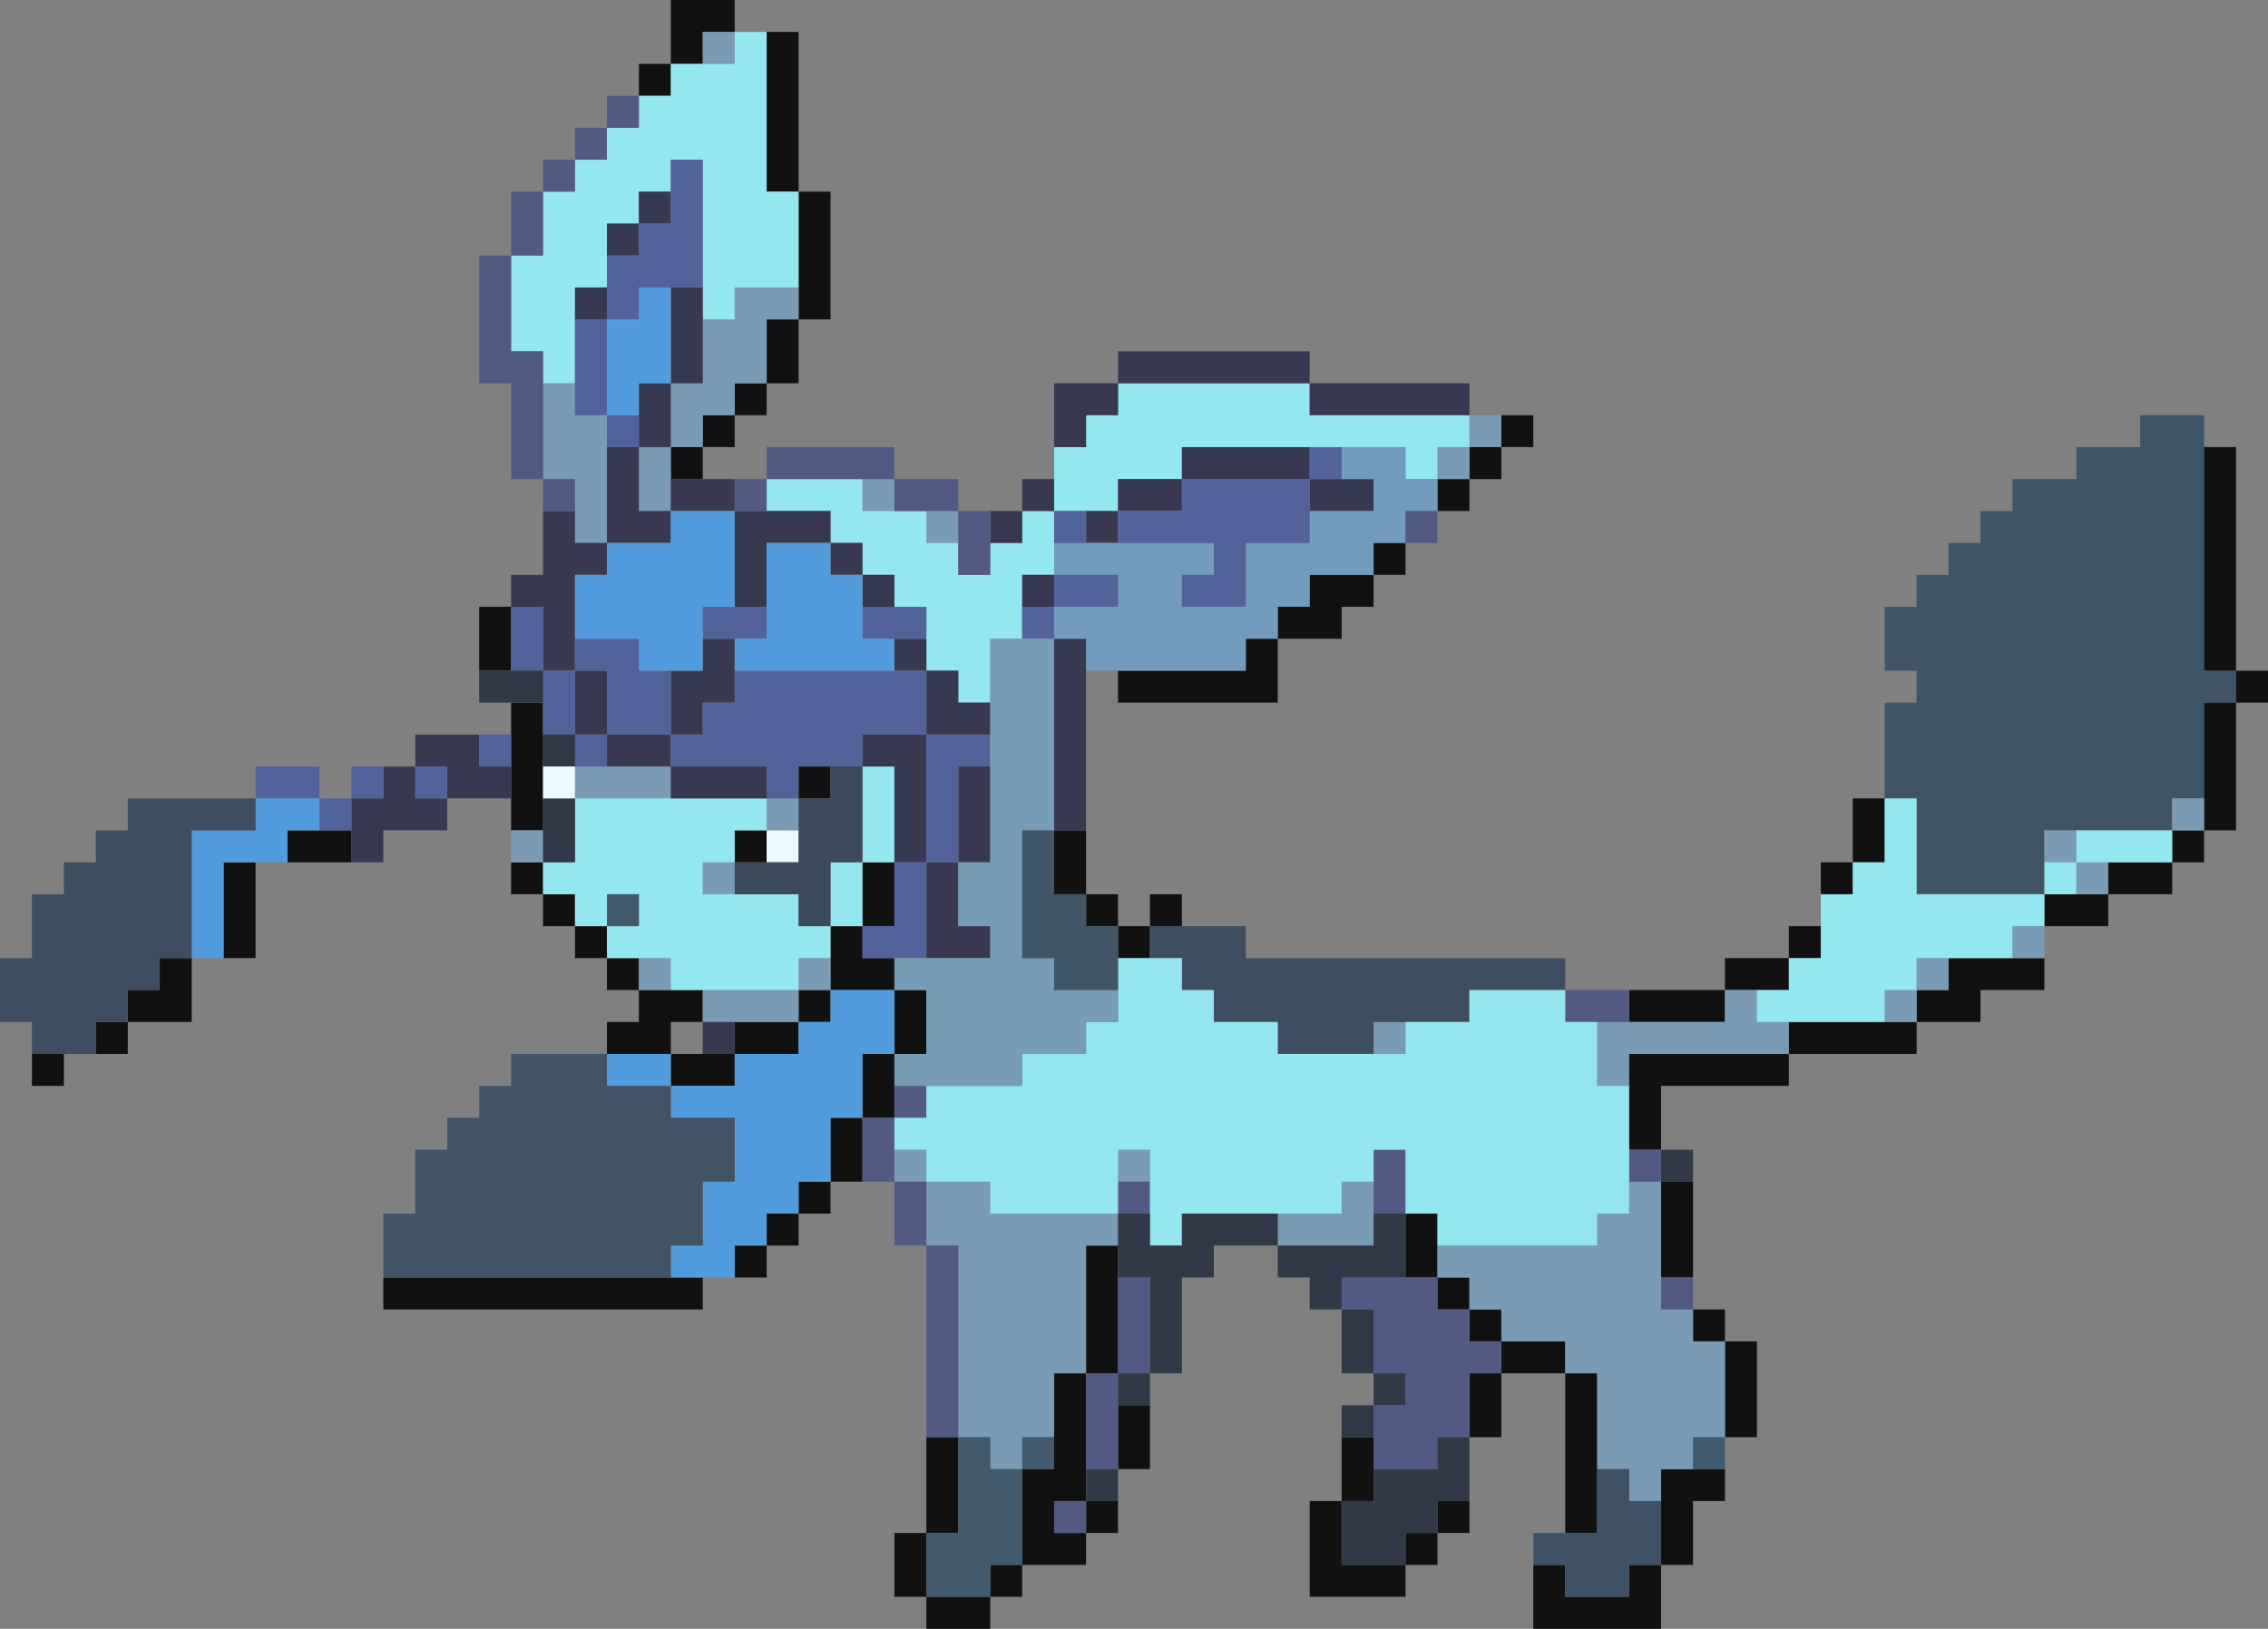 <?xml version="1.0" encoding="UTF-8" standalone="no"?>
<svg xmlns:xlink="http://www.w3.org/1999/xlink" height="102.0px" width="142.0px" xmlns="http://www.w3.org/2000/svg">
  <rect width="100%" height="100%" fill="#808080" stroke="none"/>
  <g transform="matrix(1.0, 0.0, 0.0, 1.0, 0.0, -6.0)">
    <path d="M118.0 56.0 L118.0 50.0 120.0 50.0 120.0 48.0 118.0 48.0 118.0 44.0 120.0 44.0 120.0 42.0 122.0 42.0 122.0 40.0 124.0 40.0 124.0 38.0 126.0 38.0 126.0 36.0 130.0 36.0 130.0 34.0 134.0 34.0 134.0 32.0 138.0 32.0 138.0 34.0 138.0 48.0 140.0 48.0 140.0 50.0 138.0 50.0 138.0 56.0 136.0 56.0 136.0 58.0 130.0 58.0 128.0 58.0 128.0 60.0 128.0 62.0 120.0 62.0 120.0 56.0 118.0 56.0" fill="#3f5566" fill-rule="evenodd" stroke="none"/>
    <path d="M138.0 34.0 L140.0 34.0 140.0 48.0 142.0 48.0 142.0 50.0 140.0 50.0 140.0 58.0 138.0 58.0 138.0 60.0 136.0 60.0 136.0 62.0 132.0 62.0 132.0 64.0 128.0 64.0 128.0 62.0 130.0 62.0 132.0 62.0 132.0 60.0 136.0 60.0 136.0 58.0 138.0 58.0 138.0 56.0 138.0 50.0 140.0 50.0 140.0 48.0 138.0 48.0 138.0 34.0 M128.0 66.0 L128.0 68.0 124.0 68.0 124.0 70.0 120.0 70.0 120.0 72.0 112.0 72.0 112.0 74.0 104.0 74.0 104.0 78.0 102.0 78.0 102.0 74.0 102.0 72.0 112.0 72.0 112.0 70.0 118.0 70.0 120.0 70.0 120.0 68.0 122.0 68.0 122.0 66.0 126.0 66.0 128.0 66.0 M106.0 80.0 L106.0 86.0 104.0 86.0 104.0 80.0 106.0 80.0 M106.0 88.0 L108.0 88.0 108.0 90.0 110.0 90.0 110.0 96.0 108.0 96.0 108.0 90.0 106.0 90.0 106.0 88.0 M108.0 98.0 L108.0 100.0 106.0 100.0 106.0 104.0 104.0 104.0 104.0 108.0 96.0 108.0 96.0 104.0 98.0 104.0 98.0 106.0 102.0 106.0 102.0 104.0 104.0 104.0 104.0 100.0 104.0 98.0 106.0 98.0 108.0 98.0 M98.0 102.0 L98.0 92.0 94.0 92.0 94.0 96.0 92.0 96.0 92.0 92.0 94.0 92.0 94.0 90.0 92.0 90.0 92.0 88.0 90.0 88.0 90.0 86.0 88.0 86.0 88.0 82.0 90.0 82.0 90.0 84.0 90.0 86.0 92.0 86.0 92.0 88.0 94.0 88.0 94.0 90.0 98.0 90.0 98.0 92.0 100.0 92.0 100.0 98.0 100.0 102.0 98.0 102.0 M92.0 100.0 L92.0 102.0 90.0 102.0 90.0 104.0 88.0 104.0 88.0 106.0 82.0 106.0 82.0 100.0 84.0 100.0 84.0 96.0 86.0 96.0 86.0 98.0 86.0 100.0 84.0 100.0 84.0 104.0 88.0 104.0 88.0 102.0 90.0 102.0 90.0 100.0 92.0 100.0 M72.0 94.0 L72.0 98.0 70.0 98.0 70.0 94.0 72.0 94.0 M70.0 100.0 L70.0 102.0 68.0 102.0 68.0 104.0 64.0 104.0 64.0 106.0 62.0 106.0 62.0 108.0 58.0 108.0 58.0 106.0 56.0 106.0 56.0 102.0 58.0 102.0 58.0 96.0 60.0 96.0 60.0 102.0 58.0 102.0 58.0 106.0 62.0 106.0 62.0 104.0 64.0 104.0 64.0 98.0 66.0 98.0 66.0 96.0 66.0 92.0 68.0 92.0 68.0 84.0 70.0 84.0 70.0 86.0 70.0 92.0 68.0 92.0 68.0 98.0 68.0 100.0 70.0 100.0 M54.0 80.0 L52.0 80.0 52.0 82.0 50.0 82.0 50.0 84.0 48.0 84.0 48.0 86.0 46.0 86.0 46.0 84.0 48.0 84.0 48.0 82.0 50.0 82.0 50.0 80.0 52.0 80.0 52.0 76.0 54.0 76.0 54.0 72.0 56.0 72.0 56.0 68.0 52.0 68.0 52.0 70.0 50.0 70.0 50.0 72.0 46.0 72.0 46.0 70.0 50.0 70.0 50.0 68.0 52.0 68.0 52.0 66.0 52.0 64.0 54.0 64.0 54.0 60.0 56.0 60.0 56.0 64.0 54.0 64.0 54.0 66.0 56.0 66.0 56.0 68.0 58.0 68.0 58.0 72.0 56.0 72.0 56.0 74.0 56.0 76.0 54.0 76.0 54.0 80.0 M44.0 86.0 L44.0 88.0 24.0 88.0 24.0 86.0 42.0 86.0 44.0 86.0 M38.0 72.0 L38.0 70.0 40.0 70.0 40.0 68.0 38.0 68.0 38.0 66.0 36.0 66.0 36.0 64.0 34.0 64.0 34.0 62.0 32.0 62.0 32.0 60.0 34.0 60.0 34.0 62.0 36.0 62.0 36.0 64.0 38.0 64.0 38.0 66.0 40.0 66.0 40.0 68.0 42.0 68.0 44.0 68.0 44.0 70.0 42.0 70.0 42.0 72.0 44.0 72.0 46.0 72.0 46.0 74.0 42.0 74.0 42.0 72.0 38.0 72.0 M32.0 58.0 L32.0 56.0 32.0 54.0 32.0 52.0 32.0 50.0 34.0 50.0 34.0 52.0 34.0 54.0 34.0 56.0 34.0 58.0 32.0 58.0 M22.0 60.0 L18.0 60.0 18.0 58.0 20.0 58.0 22.0 58.0 22.0 60.0 M16.0 60.0 L16.0 66.0 14.0 66.0 14.0 60.0 16.0 60.0 M12.0 66.0 L12.0 70.0 8.0 70.0 8.0 72.0 6.0 72.0 6.0 70.0 8.0 70.0 8.0 68.0 10.0 68.0 10.0 66.0 12.0 66.0 M4.0 72.0 L4.0 74.0 2.0 74.0 2.0 72.0 4.0 72.0 M30.0 48.0 L30.0 44.0 32.0 44.0 32.0 48.0 30.0 48.0 M40.0 12.0 L40.0 10.0 42.0 10.0 42.0 6.0 46.0 6.0 46.0 8.0 44.0 8.0 44.0 10.0 42.0 10.0 42.0 12.0 40.0 12.0 M48.0 8.0 L50.0 8.0 50.0 18.0 52.0 18.0 52.0 26.0 50.0 26.0 50.0 30.0 48.0 30.0 48.0 32.0 46.0 32.0 46.0 34.0 44.0 34.0 44.0 36.0 42.0 36.0 42.0 34.0 44.0 34.0 44.0 32.0 46.0 32.0 46.0 30.0 48.0 30.0 48.0 26.0 50.0 26.0 50.0 24.0 50.0 18.0 48.0 18.0 48.0 8.0 M94.0 32.0 L96.0 32.0 96.0 34.0 94.0 34.0 94.0 36.0 92.0 36.0 92.0 38.0 90.0 38.0 90.0 36.0 92.0 36.0 92.0 34.0 94.0 34.0 94.0 32.0 M88.0 40.0 L88.0 42.0 86.0 42.0 86.0 44.0 84.0 44.0 84.0 46.0 80.0 46.0 80.0 50.0 70.0 50.0 70.0 48.0 78.0 48.0 78.0 46.0 80.0 46.0 80.0 44.0 82.0 44.0 82.0 42.0 86.0 42.0 86.0 40.0 88.0 40.0 M68.0 58.0 L68.0 62.0 70.0 62.0 70.0 64.0 72.0 64.0 72.0 62.0 74.0 62.0 74.0 64.0 72.0 64.0 72.0 66.0 70.0 66.0 70.0 64.0 68.0 64.0 68.0 62.0 66.0 62.0 66.0 58.0 68.0 58.0 M102.0 68.0 L108.0 68.0 108.0 66.0 112.0 66.0 112.0 64.0 114.0 64.0 114.0 66.0 112.0 66.0 112.0 68.0 110.0 68.0 108.0 68.0 108.0 70.0 102.0 70.0 102.0 68.0 M114.0 62.0 L114.0 60.0 116.0 60.0 116.0 56.0 118.0 56.0 118.0 60.0 116.0 60.0 116.0 62.0 114.0 62.0 M50.0 56.0 L50.0 54.0 52.0 54.0 52.0 56.0 50.0 56.0 M46.0 60.0 L46.0 58.0 48.0 58.0 48.0 60.0 46.0 60.0 M68.0 100.0 L66.0 100.0 66.0 102.0 68.0 102.0 68.0 100.0" fill="#111111" fill-rule="evenodd" stroke="none"/>
    <path d="M128.0 64.0 L128.0 66.0 126.0 66.0 126.0 64.0 128.0 64.0 M32.0 60.0 L32.0 58.0 34.0 58.0 34.0 60.0 32.0 60.0 M92.0 32.0 L94.0 32.0 94.0 34.0 92.0 34.0 92.0 36.0 90.0 36.0 90.0 34.0 92.0 34.0 92.0 32.0 M138.0 56.0 L138.0 58.0 136.0 58.0 136.0 56.0 138.0 56.0 M132.0 60.0 L132.0 62.0 130.0 62.0 130.0 60.0 132.0 60.0 M128.0 60.0 L128.0 58.0 130.0 58.0 130.0 60.0 128.0 60.0 M102.0 70.0 L108.0 70.0 108.0 68.0 110.0 68.0 110.0 70.0 112.0 70.0 112.0 72.0 102.0 72.0 102.0 74.0 100.0 74.0 100.0 70.0 102.0 70.0 M118.0 70.0 L118.0 68.0 120.0 68.0 120.0 66.0 122.0 66.0 122.0 68.0 120.0 68.0 120.0 70.0 118.0 70.0 M86.0 72.0 L86.0 70.0 88.0 70.0 88.0 72.0 86.0 72.0 M90.0 84.0 L100.0 84.0 100.0 82.0 102.0 82.0 102.0 80.0 104.0 80.0 104.0 86.0 104.0 88.0 106.0 88.0 106.0 90.0 108.0 90.0 108.0 96.0 106.0 96.0 106.0 98.0 104.0 98.0 104.0 100.0 102.0 100.0 102.0 98.0 100.0 98.0 100.0 92.0 98.0 92.0 98.0 90.0 94.0 90.0 94.0 88.0 92.0 88.0 92.0 86.0 90.0 86.0 90.0 84.0 M80.0 82.0 L84.0 82.0 84.0 80.0 86.0 80.0 86.0 82.0 86.0 84.0 80.0 84.0 80.0 82.0 M44.0 10.0 L44.0 8.0 46.0 8.0 46.0 10.0 44.0 10.0 M34.0 30.0 L36.0 30.0 36.0 32.0 38.0 32.0 38.0 34.0 38.0 40.0 36.0 40.0 36.0 38.0 36.0 36.0 34.0 36.0 34.0 30.0 M44.0 26.0 L46.0 26.0 46.0 24.0 50.0 24.0 50.0 26.0 48.0 26.0 48.0 30.0 46.0 30.0 46.0 32.0 44.0 32.0 44.0 34.0 42.0 34.0 42.0 36.0 42.0 38.0 40.0 38.0 40.0 34.0 42.0 34.0 42.0 30.0 44.0 30.0 44.0 26.0 M54.0 36.0 L56.0 36.0 56.0 38.0 54.0 38.0 54.0 36.0 M58.0 38.0 L60.0 38.0 60.0 40.0 58.0 40.0 58.0 38.0 M38.0 54.0 L42.0 54.0 42.0 56.0 36.0 56.0 36.0 54.0 38.0 54.0 M48.0 56.0 L50.0 56.0 50.0 58.0 48.0 58.0 48.0 56.0 M40.0 66.0 L42.0 66.0 42.0 68.0 40.0 68.0 40.0 66.0 M44.0 68.0 L50.0 68.0 50.0 66.0 52.0 66.0 52.0 68.0 50.0 68.0 50.0 70.0 46.0 70.0 44.0 70.0 44.0 68.0 M46.0 62.0 L44.0 62.0 44.0 60.0 46.0 60.0 46.0 62.0 M56.0 78.0 L58.0 78.0 58.0 80.0 62.0 80.0 62.0 82.0 70.0 82.0 70.0 84.0 68.0 84.0 68.0 92.0 66.0 92.0 66.0 96.0 64.0 96.0 64.0 98.0 62.0 98.0 62.0 96.0 60.0 96.0 60.0 84.0 58.0 84.0 58.0 80.0 56.0 80.0 56.0 78.0 M70.0 80.0 L70.0 78.0 72.0 78.0 72.0 80.0 70.0 80.0" fill="#7b9bb4" fill-rule="evenodd" stroke="none"/>
    <path d="M46.0 8.0 L48.0 8.0 48.0 18.0 50.0 18.0 50.0 24.0 46.0 24.0 46.0 26.0 44.0 26.0 44.0 24.0 44.0 16.0 42.0 16.0 42.0 18.0 40.0 18.0 40.0 20.0 38.0 20.0 38.0 22.0 38.0 24.0 36.0 24.0 36.0 26.0 36.0 30.0 34.0 30.0 34.0 28.0 32.0 28.0 32.0 22.0 34.0 22.0 34.0 18.0 36.0 18.0 36.0 16.0 38.0 16.0 38.0 14.0 40.0 14.0 40.0 12.0 42.0 12.0 42.0 10.0 44.0 10.0 46.0 10.0 46.0 8.0 M66.0 36.0 L66.0 34.0 68.0 34.0 68.0 32.0 70.0 32.0 70.0 30.0 82.0 30.0 82.0 32.0 92.0 32.0 92.0 34.0 90.0 34.0 90.0 36.0 88.0 36.0 88.0 34.0 84.0 34.0 82.0 34.0 74.0 34.0 74.0 36.0 70.0 36.0 70.0 38.0 68.0 38.0 66.0 38.0 66.0 36.0 M114.0 64.0 L114.0 62.0 116.0 62.0 116.0 60.0 118.0 60.0 118.0 56.0 120.0 56.0 120.0 62.0 128.0 62.0 128.0 60.0 130.0 60.0 130.0 58.0 136.0 58.0 136.0 60.0 132.0 60.0 130.0 60.0 130.0 62.0 128.0 62.0 128.0 64.0 126.0 64.0 126.0 66.0 122.0 66.0 120.0 66.0 120.0 68.0 118.0 68.0 118.0 70.0 112.0 70.0 110.0 70.0 110.0 68.0 112.0 68.0 112.0 66.0 114.0 66.0 114.0 64.0 M66.0 40.0 L66.0 42.0 64.0 42.0 64.0 44.0 64.0 46.0 62.0 46.0 62.0 50.0 60.0 50.0 60.0 48.0 58.0 48.0 58.0 46.0 58.0 44.0 56.0 44.0 56.0 42.0 54.0 42.0 54.0 40.0 52.0 40.0 52.0 38.0 48.0 38.0 48.0 36.0 54.0 36.0 54.0 38.0 56.0 38.0 58.0 38.0 58.0 40.0 60.0 40.0 60.0 42.0 62.0 42.0 62.0 40.0 64.0 40.0 64.0 38.0 66.0 38.0 66.0 40.0 M36.0 56.0 L42.0 56.0 48.0 56.0 48.0 58.0 46.0 58.0 46.0 60.0 44.0 60.0 44.0 62.0 46.0 62.0 50.0 62.0 50.0 64.0 52.0 64.0 52.0 66.0 50.0 66.0 50.0 68.0 44.0 68.0 42.0 68.0 42.0 66.0 40.0 66.0 38.0 66.0 38.0 64.0 36.0 64.0 36.0 62.0 34.0 62.0 34.0 60.0 36.0 60.0 36.0 56.0 M38.0 64.0 L40.0 64.0 40.0 62.0 38.0 62.0 38.0 64.0 M52.0 64.0 L52.0 60.0 54.0 60.0 54.0 54.0 56.0 54.0 56.0 60.0 54.0 60.0 54.0 64.0 52.0 64.0" fill="#94e7ef" fill-rule="evenodd" stroke="none"/>
    <path d="M32.0 56.0 L28.0 56.0 28.0 58.0 24.0 58.0 24.0 60.0 22.0 60.0 22.0 58.0 22.0 56.0 24.0 56.0 24.0 54.0 26.0 54.0 26.0 52.0 30.0 52.0 30.0 54.0 32.0 54.0 32.0 56.0 M32.0 44.0 L32.0 42.0 34.0 42.0 34.0 38.0 36.0 38.0 36.0 40.0 38.0 40.0 38.0 34.0 40.0 34.0 40.0 32.0 40.0 30.0 42.0 30.0 42.0 24.0 44.0 24.0 44.0 26.0 44.0 30.0 42.0 30.0 42.0 34.0 40.0 34.0 40.0 38.0 42.0 38.0 42.0 40.0 38.0 40.0 38.0 42.0 36.0 42.0 36.0 46.0 36.0 48.0 38.0 48.0 38.0 52.0 42.0 52.0 42.0 48.0 44.0 48.0 44.0 46.0 46.0 46.0 46.0 48.0 46.0 50.0 44.0 50.0 44.0 52.0 42.0 52.0 42.0 54.0 38.0 54.0 38.0 52.0 36.0 52.0 36.0 48.0 34.0 48.0 34.0 44.0 32.0 44.0 M44.0 36.0 L46.0 36.0 46.0 38.0 42.0 38.0 42.0 36.0 44.0 36.0 M62.0 38.0 L64.0 38.0 64.0 36.0 66.0 36.0 66.0 38.0 64.0 38.0 64.0 40.0 62.0 40.0 62.0 38.0 M66.0 34.0 L66.0 30.0 70.0 30.0 70.0 28.0 82.0 28.0 82.0 30.0 92.0 30.0 92.0 32.0 82.0 32.0 82.0 30.0 70.0 30.0 70.0 32.0 68.0 32.0 68.0 34.0 66.0 34.0 M68.0 48.0 L68.0 58.0 66.0 58.0 66.0 46.0 68.0 46.0 68.0 48.0 M84.0 36.0 L86.0 36.0 86.0 38.0 82.0 38.0 82.0 36.0 84.0 36.0 M70.0 40.0 L68.0 40.0 68.0 38.0 70.0 38.0 70.0 36.0 74.0 36.0 74.0 34.0 82.0 34.0 82.0 36.0 74.0 36.0 74.0 38.0 70.0 38.0 70.0 40.0 M36.0 26.0 L36.0 24.0 38.0 24.0 38.0 26.0 36.0 26.0 M38.0 22.0 L38.0 20.0 40.0 20.0 40.0 18.0 42.0 18.0 42.0 20.0 40.0 20.0 40.0 22.0 38.0 22.0 M46.0 44.0 L46.0 38.0 48.0 38.0 52.0 38.0 52.0 40.0 54.0 40.0 54.0 42.0 56.0 42.0 56.0 44.0 54.0 44.0 54.0 42.0 52.0 42.0 52.0 40.0 48.0 40.0 48.0 44.0 46.0 44.0 M56.0 48.0 L56.0 46.0 58.0 46.0 58.0 48.0 60.0 48.0 60.0 50.0 62.0 50.0 62.0 52.0 58.0 52.0 58.0 48.0 56.0 48.0 M64.0 44.0 L64.0 42.0 66.0 42.0 66.0 44.0 64.0 44.0 M42.0 56.0 L42.0 54.0 48.0 54.0 48.0 56.0 42.0 56.0 M54.0 54.0 L54.0 52.0 58.0 52.0 58.0 60.0 60.0 60.0 60.0 54.0 62.0 54.0 62.0 60.0 60.0 60.0 60.0 64.0 62.0 64.0 62.0 66.0 58.0 66.0 58.0 60.0 56.0 60.0 56.0 54.0 54.0 54.0 M26.0 54.0 L26.0 56.0 28.0 56.0 28.0 54.0 26.0 54.0 M44.0 72.0 L44.0 70.0 46.0 70.0 46.0 72.0 44.0 72.0" fill="#383951" fill-rule="evenodd" stroke="none"/>
    <path d="M70.0 48.0 L68.0 48.0 68.0 46.0 66.0 46.0 66.0 44.0 70.0 44.0 70.0 42.0 66.0 42.0 66.0 40.0 68.0 40.0 70.0 40.0 76.0 40.0 76.0 42.0 74.0 42.0 74.0 44.0 78.0 44.0 78.0 40.0 82.0 40.0 82.0 38.0 86.0 38.0 86.0 36.0 84.0 36.0 84.0 34.0 88.0 34.0 88.0 36.0 90.0 36.0 90.0 38.0 88.0 38.0 88.0 40.0 86.0 40.0 86.0 42.0 82.0 42.0 82.0 44.0 80.0 44.0 80.0 46.0 78.0 46.0 78.0 48.0 70.0 48.0" fill="#729bbd" fill-rule="evenodd" stroke="none"/>
    <path d="M16.0 56.0 L16.0 54.0 20.0 54.0 20.0 56.0 22.0 56.0 22.0 54.0 24.0 54.0 24.0 56.0 22.0 56.0 22.0 58.0 20.0 58.0 20.0 56.0 16.0 56.0 M30.0 52.0 L32.0 52.0 32.0 54.0 30.0 54.0 30.0 52.0 M84.0 34.0 L84.0 36.0 82.0 36.0 82.0 38.0 82.0 40.0 78.0 40.0 78.0 44.0 74.0 44.0 74.0 42.0 76.0 42.0 76.0 40.0 70.0 40.0 70.0 38.0 74.0 38.0 74.0 36.0 82.0 36.0 82.0 34.0 84.0 34.0 M68.0 40.0 L66.0 40.0 66.0 38.0 68.0 38.0 68.0 40.0 M66.0 42.0 L70.0 42.0 70.0 44.0 66.0 44.0 66.0 46.0 64.0 46.0 64.0 44.0 66.0 44.0 66.0 42.0 M36.0 30.0 L36.0 26.0 38.0 26.0 38.0 32.0 40.0 32.0 40.0 34.0 38.0 34.0 38.0 32.0 36.0 32.0 36.0 30.0 M38.0 24.0 L38.0 22.0 40.0 22.0 40.0 20.0 42.0 20.0 42.0 18.0 42.0 16.0 44.0 16.0 44.0 24.0 42.0 24.0 40.0 24.0 40.0 26.0 38.0 26.0 38.0 24.0 M36.0 46.0 L40.0 46.0 40.0 48.0 42.0 48.0 42.0 52.0 38.0 52.0 38.0 48.0 36.0 48.0 36.0 46.0 M44.0 46.0 L44.0 44.0 46.0 44.0 48.0 44.0 48.0 46.0 46.0 46.0 44.0 46.0 M46.0 48.0 L56.0 48.0 58.0 48.0 58.0 52.0 62.0 52.0 62.0 54.0 60.0 54.0 60.0 60.0 58.0 60.0 58.0 52.0 54.0 52.0 54.0 54.0 52.0 54.0 50.0 54.0 50.0 56.0 48.0 56.0 48.0 54.0 42.0 54.0 42.0 52.0 44.0 52.0 44.0 50.0 46.0 50.0 46.0 48.0 M56.0 46.0 L54.0 46.0 54.0 44.0 56.0 44.0 58.0 44.0 58.0 46.0 56.0 46.0 M32.0 48.0 L32.0 44.0 34.0 44.0 34.0 48.0 36.0 48.0 36.0 52.0 38.0 52.0 38.0 54.0 36.0 54.0 36.0 52.0 34.0 52.0 34.0 50.0 34.0 48.0 32.0 48.0 M26.0 54.0 L28.0 54.0 28.0 56.0 26.0 56.0 26.0 54.0 M58.0 66.0 L56.0 66.0 54.0 66.0 54.0 64.0 56.0 64.0 56.0 60.0 58.0 60.0 58.0 66.0" fill="#52639c" fill-rule="evenodd" stroke="none"/>
    <path d="M106.0 86.0 L106.0 88.0 104.0 88.0 104.0 86.0 106.0 86.0 M58.0 96.0 L58.0 84.0 56.0 84.0 56.0 80.0 54.0 80.0 54.0 76.0 56.0 76.0 56.0 78.0 56.0 80.0 58.0 80.0 58.0 84.0 60.0 84.0 60.0 96.0 58.0 96.0 M34.0 38.0 L34.0 36.0 32.0 36.0 32.0 30.0 30.0 30.0 30.0 22.0 32.0 22.0 32.0 18.0 34.0 18.0 34.0 16.0 36.0 16.0 36.0 14.0 38.0 14.0 38.0 12.0 40.0 12.0 40.0 14.0 38.0 14.0 38.0 16.0 36.0 16.0 36.0 18.0 34.0 18.0 34.0 22.0 32.0 22.0 32.0 28.0 34.0 28.0 34.0 30.0 34.0 36.0 36.0 36.0 36.0 38.0 34.0 38.0 M46.0 36.0 L48.0 36.0 48.0 34.0 56.0 34.0 56.0 36.0 60.0 36.0 60.0 38.0 62.0 38.0 62.0 40.0 62.0 42.0 60.0 42.0 60.0 40.0 60.0 38.0 58.0 38.0 56.0 38.0 56.0 36.0 54.0 36.0 48.0 36.0 48.0 38.0 46.0 38.0 46.0 36.0 M90.0 38.0 L90.0 40.0 88.0 40.0 88.0 38.0 90.0 38.0 M98.0 68.0 L102.0 68.0 102.0 70.0 100.0 70.0 98.0 70.0 98.0 68.0 M102.0 78.0 L104.0 78.0 104.0 80.0 102.0 80.0 102.0 78.0 M86.0 80.0 L86.0 78.0 88.0 78.0 88.0 82.0 86.0 82.0 86.0 80.0 M88.0 86.0 L90.0 86.0 90.0 88.0 92.0 88.0 92.0 90.0 94.0 90.0 94.0 92.0 92.0 92.0 92.0 96.0 90.0 96.0 90.0 98.0 86.0 98.0 86.0 96.0 86.0 94.0 88.0 94.0 88.0 92.0 86.0 92.0 86.0 88.0 84.0 88.0 84.0 86.0 88.0 86.0 M56.0 74.0 L58.0 74.0 58.0 76.0 56.0 76.0 56.0 74.0 M70.0 82.0 L70.0 80.0 72.0 80.0 72.0 82.0 70.0 82.0 M70.0 86.0 L72.0 86.0 72.0 92.0 70.0 92.0 70.0 94.0 70.0 98.0 68.0 98.0 68.0 92.0 70.0 92.0 70.0 86.0 M68.0 100.0 L68.0 102.0 66.0 102.0 66.0 100.0 68.0 100.0" fill="#525a84" fill-rule="evenodd" stroke="none"/>
    <path d="M74.0 64.0 L78.0 64.0 78.0 66.0 98.0 66.0 98.0 68.0 92.0 68.0 92.0 70.0 88.0 70.0 86.0 70.0 86.0 72.0 80.0 72.0 80.0 70.0 76.0 70.0 76.0 68.0 74.0 68.0 74.0 66.0 72.0 66.0 72.0 64.0 74.0 64.0" fill="#3d4e61" fill-rule="evenodd" stroke="none"/>
    <path d="M102.0 74.0 L102.0 78.0 102.0 80.0 102.0 82.0 100.0 82.0 100.0 84.0 90.0 84.0 90.0 82.0 88.0 82.0 88.0 78.0 86.0 78.0 86.0 80.0 84.0 80.0 84.0 82.0 80.0 82.0 74.0 82.0 74.0 84.0 72.0 84.0 72.0 82.0 72.0 80.0 72.0 78.0 70.0 78.0 70.0 80.0 70.0 82.0 62.0 82.0 62.0 80.0 58.0 80.0 58.0 78.0 56.0 78.0 56.0 76.0 58.0 76.0 58.0 74.0 64.0 74.0 64.0 72.0 68.0 72.0 68.0 70.0 70.0 70.0 70.0 68.0 70.0 66.0 72.0 66.0 74.0 66.0 74.0 68.0 76.0 68.0 76.0 70.0 80.0 70.0 80.0 72.0 86.0 72.0 88.0 72.0 88.0 70.0 92.0 70.0 92.0 68.0 98.0 68.0 98.0 70.0 100.0 70.0 100.0 74.0 102.0 74.0" fill="#94e5ed" fill-rule="evenodd" stroke="none"/>
    <path d="M104.0 78.0 L106.0 78.0 106.0 80.0 104.0 80.0 104.0 78.0 M92.0 96.0 L92.0 100.0 90.0 100.0 90.0 102.0 88.0 102.0 88.0 104.0 84.0 104.0 84.0 100.0 86.0 100.0 86.0 98.0 90.0 98.0 90.0 96.0 92.0 96.0 M84.0 96.0 L84.0 94.0 86.0 94.0 86.0 92.0 84.0 92.0 84.0 88.0 82.0 88.0 82.0 86.0 80.0 86.0 80.0 84.0 76.0 84.0 76.0 86.0 74.0 86.0 74.0 92.0 72.0 92.0 72.0 94.0 70.0 94.0 70.0 92.0 72.0 92.0 72.0 86.0 70.0 86.0 70.0 84.0 70.0 82.0 72.0 82.0 72.0 84.0 74.0 84.0 74.0 82.0 80.0 82.0 80.0 84.0 86.0 84.0 86.0 82.0 88.0 82.0 88.0 86.0 84.0 86.0 84.0 88.0 86.0 88.0 86.0 92.0 88.0 92.0 88.0 94.0 86.0 94.0 86.0 96.0 84.0 96.0 M70.0 98.0 L70.0 100.0 68.0 100.0 68.0 98.0 70.0 98.0 M32.0 50.0 L30.0 50.0 30.0 48.0 32.0 48.0 34.0 48.0 34.0 50.0 32.0 50.0 M36.0 52.0 L36.0 54.0 34.0 54.0 34.0 52.0 36.0 52.0 M34.0 58.0 L34.0 56.0 36.0 56.0 36.0 60.0 34.0 60.0 34.0 58.0" fill="#313949" fill-rule="evenodd" stroke="none"/>
    <path d="M108.0 96.0 L108.0 98.0 106.0 98.0 106.0 96.0 108.0 96.0 M38.0 64.0 L38.0 62.0 40.0 62.0 40.0 64.0 38.0 64.0 M60.0 96.0 L62.0 96.0 62.0 98.0 64.0 98.0 64.0 96.0 66.0 96.0 66.0 98.0 64.0 98.0 64.0 104.0 62.0 104.0 62.0 106.0 58.0 106.0 58.0 102.0 60.0 102.0 60.0 96.0" fill="#425a6b" fill-rule="evenodd" stroke="none"/>
    <path d="M96.0 104.0 L96.0 102.0 98.0 102.0 100.0 102.0 100.0 98.0 102.0 98.0 102.0 100.0 104.0 100.0 104.0 104.0 102.0 104.0 102.0 106.0 98.0 106.0 98.0 104.0 96.0 104.0" fill="#3e5263" fill-rule="evenodd" stroke="none"/>
    <path d="M46.0 86.0 L44.0 86.0 42.0 86.0 42.0 84.0 44.0 84.0 44.0 80.0 46.0 80.0 46.0 76.0 42.0 76.0 42.0 74.0 38.0 74.0 38.0 72.0 42.0 72.0 42.0 74.0 46.0 74.0 46.0 72.0 50.0 72.0 50.0 70.0 52.0 70.0 52.0 68.0 56.0 68.0 56.0 72.0 54.0 72.0 54.0 76.0 52.0 76.0 52.0 80.0 50.0 80.0 50.0 82.0 48.0 82.0 48.0 84.0 46.0 84.0 46.0 86.0 M18.0 60.0 L16.0 60.0 14.0 60.0 14.0 66.0 12.0 66.0 12.0 58.0 16.0 58.0 16.0 56.0 20.0 56.0 20.0 58.0 18.0 58.0 18.0 60.0 M42.0 38.0 L46.0 38.0 46.0 44.0 44.0 44.0 44.0 46.0 44.0 48.0 42.0 48.0 40.0 48.0 40.0 46.0 36.0 46.0 36.0 42.0 38.0 42.0 38.0 40.0 42.0 40.0 42.0 38.0 M46.0 48.0 L46.0 46.0 48.0 46.0 48.0 44.0 48.0 40.0 52.0 40.0 52.0 42.0 54.0 42.0 54.0 44.0 54.0 46.0 56.0 46.0 56.0 48.0 46.0 48.0 M42.0 24.0 L42.0 30.0 40.0 30.0 40.0 32.0 38.0 32.0 38.0 26.0 40.0 26.0 40.0 24.0 42.0 24.0" fill="#529cde" fill-rule="evenodd" stroke="none"/>
    <path d="M62.0 50.0 L62.0 46.0 64.0 46.0 66.0 46.0 66.0 58.0 64.0 58.0 64.0 66.0 66.0 66.0 66.0 68.0 70.0 68.0 70.0 70.0 68.0 70.0 68.0 72.0 64.0 72.0 64.0 74.0 58.0 74.0 56.0 74.0 56.0 72.0 58.0 72.0 58.0 68.0 56.0 68.0 56.0 66.0 58.0 66.0 62.0 66.0 62.0 64.0 60.0 64.0 60.0 60.0 62.0 60.0 62.0 54.0 62.0 52.0 62.0 50.0" fill="#789bb6" fill-rule="evenodd" stroke="none"/>
    <path d="M34.0 54.0 L36.0 54.0 36.0 56.0 34.0 56.0 34.0 54.0 M50.0 58.0 L50.0 60.0 48.0 60.0 48.0 58.0 50.0 58.0" fill="#ebfafe" fill-rule="evenodd" stroke="none"/>
    <path d="M24.0 86.0 L24.0 82.0 26.0 82.0 26.0 78.0 28.0 78.0 28.0 76.0 30.0 76.0 30.0 74.0 32.0 74.0 32.0 72.0 38.0 72.0 38.0 74.0 42.0 74.0 42.0 76.0 46.0 76.0 46.0 80.0 44.0 80.0 44.0 84.0 42.0 84.0 42.0 86.0 24.0 86.0" fill="#405466" fill-rule="evenodd" stroke="none"/>
    <path d="M6.0 72.0 L4.0 72.0 2.0 72.0 2.0 70.0 0.0 70.0 0.0 66.0 2.0 66.0 2.0 62.0 4.0 62.0 4.0 60.0 6.0 60.0 6.0 58.0 8.0 58.0 8.0 56.0 16.0 56.0 16.0 58.0 12.0 58.0 12.0 66.0 10.0 66.0 10.0 68.0 8.0 68.0 8.0 70.0 6.0 70.0 6.0 72.0" fill="#3c4e60" fill-rule="evenodd" stroke="none"/>
    <path d="M70.0 68.0 L66.0 68.0 66.0 66.0 64.0 66.0 64.0 58.0 66.0 58.0 66.0 62.0 68.0 62.0 68.0 64.0 70.0 64.0 70.0 66.0 70.0 68.0" fill="#405668" fill-rule="evenodd" stroke="none"/>
    <path d="M52.0 54.0 L54.0 54.0 54.0 60.0 52.0 60.0 52.0 64.0 50.0 64.0 50.0 62.0 46.0 62.0 46.0 60.0 48.0 60.0 50.0 60.0 50.0 58.0 50.0 56.0 52.0 56.0 52.0 54.0" fill="#3b4b5c" fill-rule="evenodd" stroke="none"/>
  </g>
</svg>
